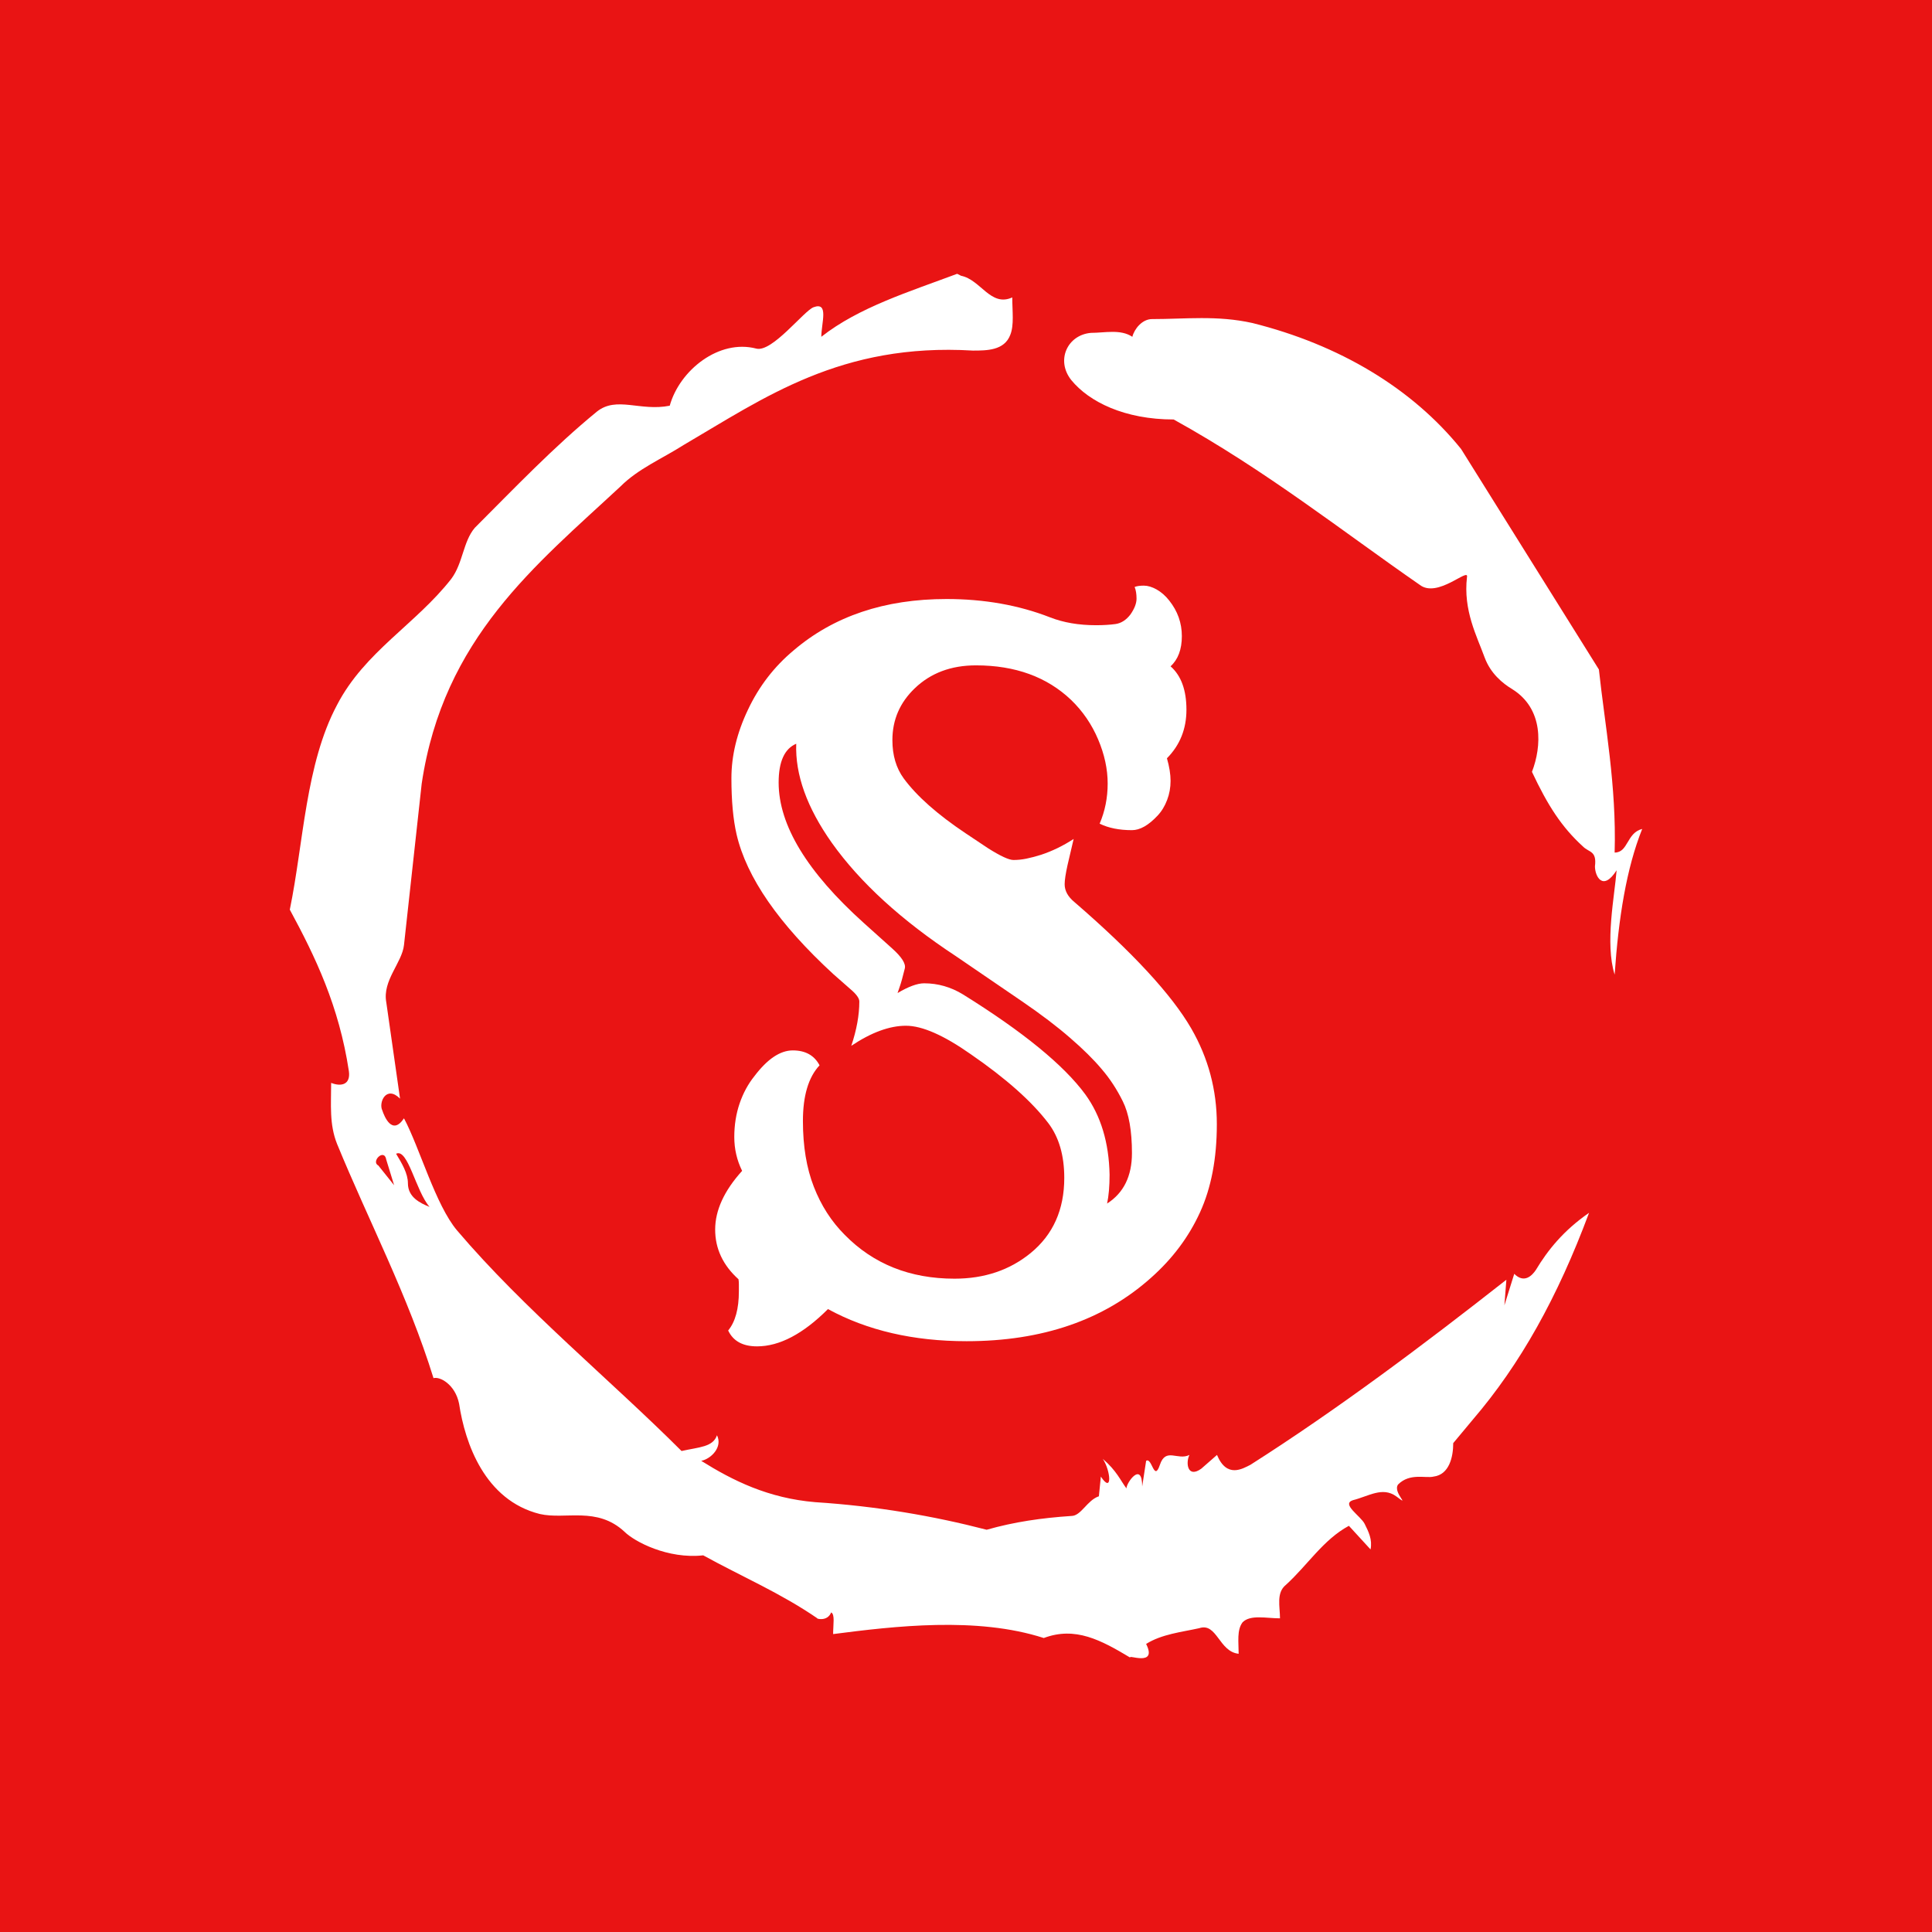 <svg xmlns="http://www.w3.org/2000/svg" version="1.1" xmlns:xlink="http://www.w3.org/1999/xlink" xmlns:svgjs="http://svgjs.dev/svgjs" width="1000" height="1000" viewBox="0 0 1000 1000"><rect width="1000" height="1000" fill="#e91414"></rect><g transform="matrix(0.7,0,0,0.7,150,106.25)"><svg viewBox="0 0 320 360" data-background-color="#e91414" preserveAspectRatio="xMidYMid meet" height="1125" width="1000" xmlns="http://www.w3.org/2000/svg" xmlns:xlink="http://www.w3.org/1999/xlink"><g id="tight-bounds" transform="matrix(1,0,0,1,0,0)"><svg viewBox="0 0 320 360" height="360" width="320"><g><svg></svg></g><g><svg viewBox="0 0 320 360" height="360" width="320"><g><path xmlns="http://www.w3.org/2000/svg" d="M20.961 227.22l3.726 4.658-1.863-6.056c-0.466-2.795-3.726 0.466-1.863 1.398M25.153 224.425c1.397 2.329 2.795 4.658 2.795 6.987 0 3.261 2.795 4.658 5.123 5.589-3.261-3.726-5.124-13.974-7.918-12.576M204.017 26.929c7.918 0 15.371-0.932 23.756 0.931 20.495 5.124 37.729 15.371 49.374 29.811l32.606 52.169c1.397 13.042 4.192 27.482 3.726 43.319 3.261 0 2.795-4.658 6.521-5.59-3.726 9.316-5.59 20.961-6.521 34.469-2.329-7.453 0-18.632 0.466-24.687-3.261 5.124-5.124 1.397-5.124-0.932 0.466-3.726-1.397-3.261-2.795-4.658-5.124-4.658-8.384-9.782-12.11-17.7 2.329-6.055 2.795-14.905-4.658-19.563-2.329-1.397-5.124-3.726-6.521-7.453-1.863-5.124-5.124-11.179-4.193-19.097 0.466-2.329-6.987 5.124-11.179 1.863-18.166-12.576-36.332-27.016-58.224-39.127-11.645 0-20.029-4.192-24.221-9.316-3.726-4.658-0.932-10.713 4.658-11.179 3.261 0 6.987-0.932 9.782 0.932 0.466-1.863 2.329-4.192 4.657-4.192M157.904 16.215l0.932 0.466c4.658 0.932 6.987 7.453 12.11 5.124 0 3.261 0.466 6.521-0.466 8.85-1.397 3.726-5.59 3.726-8.85 3.726-31.208-1.863-49.374 11.179-68.471 22.358-5.124 3.261-10.713 5.59-14.906 9.782-20.029 18.632-41.921 35.866-47.045 70.335l-4.192 38.195c-0.466 4.192-5.124 8.384-4.192 13.508l3.26 22.824c-3.261-3.261-5.124 0.932-4.192 2.795 0.466 1.397 2.329 6.055 5.124 1.863 3.726 6.987 7.453 20.495 12.576 26.55 15.837 18.632 36.332 35.4 53.101 52.169 4.192-0.932 7.453-0.932 8.384-3.727 1.397 2.795-1.397 5.59-3.726 6.056 7.453 4.658 15.837 8.85 27.016 9.781 14.44 0.932 27.948 3.261 40.524 6.522 6.521-1.863 13.042-2.795 20.029-3.261 2.329 0 3.726-3.726 6.521-4.658l0.466-4.658c2.795 4.192 2.329-1.397 0.466-4.192 3.261 2.795 4.192 5.124 5.589 6.987 0-1.397 3.726-6.521 3.727-0.466l0.931-6.055c1.397-0.932 1.863 5.124 3.261 0.931 1.397-4.192 4.192-0.932 6.987-2.329-0.932 1.863-0.466 5.59 2.794 3.261l3.727-3.261c2.329 5.59 6.055 3.261 7.918 2.329 20.495-13.042 40.99-28.413 60.553-43.784l-0.466 6.055 2.329-7.453c2.329 2.329 4.192 0.466 5.124-0.931 2.795-4.658 6.521-9.316 12.577-13.508-7.453 20.029-16.303 35.866-27.482 48.908l-4.658 5.59c0 3.261-0.932 7.453-4.658 7.918-1.863 0.466-5.59-0.932-8.384 1.863-1.397 1.863 3.261 5.59-0.466 2.795-3.261-2.329-6.521 0-10.248 0.932-2.795 0.932 1.863 3.726 2.795 5.589 0.932 1.863 1.863 3.726 1.398 6.056l-5.124-5.59c-6.055 3.261-9.782 9.316-14.906 13.974-2.329 1.863-1.397 5.124-1.397 7.918-3.261 0-6.987-0.932-8.85 0.932-1.397 1.863-0.932 4.658-0.932 7.453-4.658-0.466-5.124-7.453-9.315-6.056-4.192 0.932-8.85 1.397-12.577 3.727 2.795 5.59-4.658 2.329-3.726 3.26-6.987-4.192-13.042-7.453-20.495-4.658-15.837-5.124-35.4-2.795-49.84-0.931 0-2.329 0.466-4.658-0.466-5.124-0.932 2.329-3.726 1.397-3.26 1.397-8.85-6.055-17.7-9.782-27.016-14.905-8.384 0.932-16.303-3.261-18.632-5.59-6.521-6.055-13.974-2.795-20.029-4.192-13.042-3.261-17.7-16.769-19.098-26.084-0.932-4.658-4.658-6.521-6.055-6.056-6.055-19.563-15.371-37.263-22.824-55.429-1.863-4.658-1.397-9.316-1.397-14.44 2.329 0.932 4.658 0.466 4.192-2.794-2.329-15.371-7.918-27.016-13.974-38.195 3.261-15.837 3.726-34.469 11.179-48.443 6.521-12.576 18.632-19.098 27.016-29.811 2.795-3.726 2.795-8.85 5.59-12.11 9.316-9.316 18.632-19.098 28.879-27.482 4.658-3.726 10.247 0 17.234-1.397 2.329-8.384 11.645-15.837 20.495-13.508 3.726 0.932 11.179-8.85 13.508-9.782 3.726-1.397 1.863 3.726 1.863 6.987 8.85-6.987 20.961-10.713 32.14-14.906" fill="#ffffff" fill-rule="nonzero" stroke="none" stroke-width="1" stroke-linecap="butt" stroke-linejoin="miter" stroke-miterlimit="10" stroke-dasharray="" stroke-dashoffset="0" font-family="none" font-weight="none" font-size="none" text-anchor="none" style="mix-blend-mode: normal" data-fill-palette-color="tertiary"></path></g><g transform="matrix(1,0,0,1,100.644,90)"><svg viewBox="0 0 118.712 180" height="180" width="118.712"><g><svg viewBox="0 0 118.712 180" height="180" width="118.712"><g><svg viewBox="0 0 118.712 180" height="180" width="118.712"><g><svg viewBox="0 0 118.712 180" height="180" width="118.712"><g id="textblocktransform"><svg viewBox="0 0 118.712 180" height="180" width="118.712" id="textblock"><g><svg viewBox="0 0 118.712 180" height="180" width="118.712"><g transform="matrix(1,0,0,1,0,0)"><svg width="118.712" viewBox="2.69 -38.79 26.24 39.79" height="180" data-palette-color="#ffffff"><path d="M8.59-0.95L8.59-0.95Q6.64 1 4.88 1L4.88 1Q3.76 1 3.37 0.17L3.37 0.17Q3.93-0.51 3.93-1.88L3.93-1.88 3.93-2.25Q3.93-2.39 3.91-2.51L3.91-2.51Q2.69-3.61 2.69-5.11 2.69-6.62 4.1-8.18L4.1-8.18Q3.69-9.01 3.69-9.95 3.69-10.89 3.97-11.71 4.25-12.52 4.74-13.13L4.74-13.13Q5.76-14.48 6.75-14.48 7.74-14.48 8.15-13.7L8.15-13.7Q7.28-12.77 7.28-10.79 7.28-8.81 7.85-7.35 8.42-5.88 9.47-4.83L9.47-4.83Q11.72-2.54 15.21-2.54L15.21-2.54Q17.55-2.54 19.19-3.88L19.19-3.88Q20.95-5.32 20.95-7.81L20.95-7.81Q20.95-9.57 20.12-10.67L20.12-10.67Q18.82-12.38 16.06-14.28L16.06-14.28Q13.94-15.77 12.67-15.77L12.67-15.77Q11.38-15.77 9.81-14.72L9.81-14.72Q10.23-15.97 10.23-17.04L10.23-17.04Q10.23-17.29 9.77-17.68L9.77-17.68 8.86-18.48Q4.59-22.41 3.81-25.78L3.81-25.78Q3.54-26.95 3.54-28.72 3.54-30.49 4.41-32.31 5.27-34.13 6.79-35.4L6.79-35.4Q9.94-38.09 14.79-38.09L14.79-38.09Q17.75-38.09 20.21-37.13L20.21-37.13Q21.26-36.72 22.61-36.72L22.61-36.72Q23.17-36.72 23.62-36.78 24.07-36.84 24.41-37.28L24.41-37.28Q24.73-37.74 24.73-38.11 24.73-38.48 24.63-38.72L24.63-38.72Q24.8-38.79 25.11-38.79 25.42-38.79 25.78-38.59 26.15-38.38 26.44-38.01L26.44-38.01Q27.1-37.18 27.1-36.15 27.1-35.11 26.51-34.57L26.51-34.57Q27.34-33.84 27.34-32.3L27.34-32.3Q27.34-30.79 26.32-29.76L26.32-29.76Q26.51-29.1 26.51-28.58 26.51-28.05 26.33-27.58 26.15-27.1 25.83-26.76L25.83-26.76Q25.12-26 24.49-26L24.49-26Q23.49-26 22.8-26.34L22.8-26.34Q23.22-27.32 23.22-28.44 23.22-29.57 22.72-30.75 22.22-31.93 21.31-32.81L21.31-32.81Q19.41-34.62 16.33-34.62L16.33-34.62Q14.38-34.62 13.13-33.42L13.13-33.42Q11.96-32.3 11.96-30.71L11.96-30.71Q11.96-29.52 12.55-28.71L12.55-28.71Q13.57-27.32 15.8-25.83L15.8-25.83 16.97-25.05Q17.94-24.44 18.29-24.44 18.63-24.44 18.97-24.51 19.31-24.58 19.73-24.71L19.73-24.71Q20.61-25 21.44-25.54L21.44-25.54 21.12-24.17Q20.97-23.49 20.97-23.17L20.97-23.17Q20.97-22.66 21.48-22.24L21.48-22.24Q26.05-18.29 27.59-15.63L27.59-15.63Q28.93-13.31 28.93-10.62 28.93-7.93 28.05-6.01 27.17-4.08 25.49-2.59L25.49-2.59Q21.78 0.73 15.84 0.73L15.84 0.73Q11.67 0.73 8.59-0.95ZM6.93-30.52L6.93-30.52Q6.01-30.13 6.01-28.49L6.01-28.49Q6.01-25.15 10.47-21.14L10.47-21.14 11.94-19.82Q12.7-19.14 12.61-18.77 12.52-18.41 12.46-18.19 12.4-17.97 12.33-17.77 12.26-17.58 12.23-17.48L12.23-17.48Q13.09-17.99 13.62-17.99L13.62-17.99Q14.7-17.99 15.65-17.41L15.65-17.41Q20.36-14.48 22.05-12.18L22.05-12.18Q23.27-10.5 23.32-7.98L23.32-7.98Q23.32-7.08 23.19-6.47L23.19-6.47Q24.49-7.3 24.49-9.11L24.49-9.11Q24.49-10.86 24.01-11.82 23.54-12.77 22.9-13.51 22.27-14.26 21.25-15.14 20.24-16.02 18.75-17.04L18.75-17.04 15.28-19.41Q11.01-22.22 8.79-25.34L8.79-25.34Q6.84-28.1 6.93-30.52Z" opacity="1" transform="matrix(1,0,0,1,0,0)" fill="#ffffff" class="undefined-text-0" data-fill-palette-color="primary" id="text-0"></path></svg></g></svg></g></svg></g></svg></g><g></g></svg></g></svg></g></svg></g></svg></g><defs></defs></svg><rect width="320" height="360" fill="none" stroke="none" visibility="hidden"></rect></g></svg></g></svg>